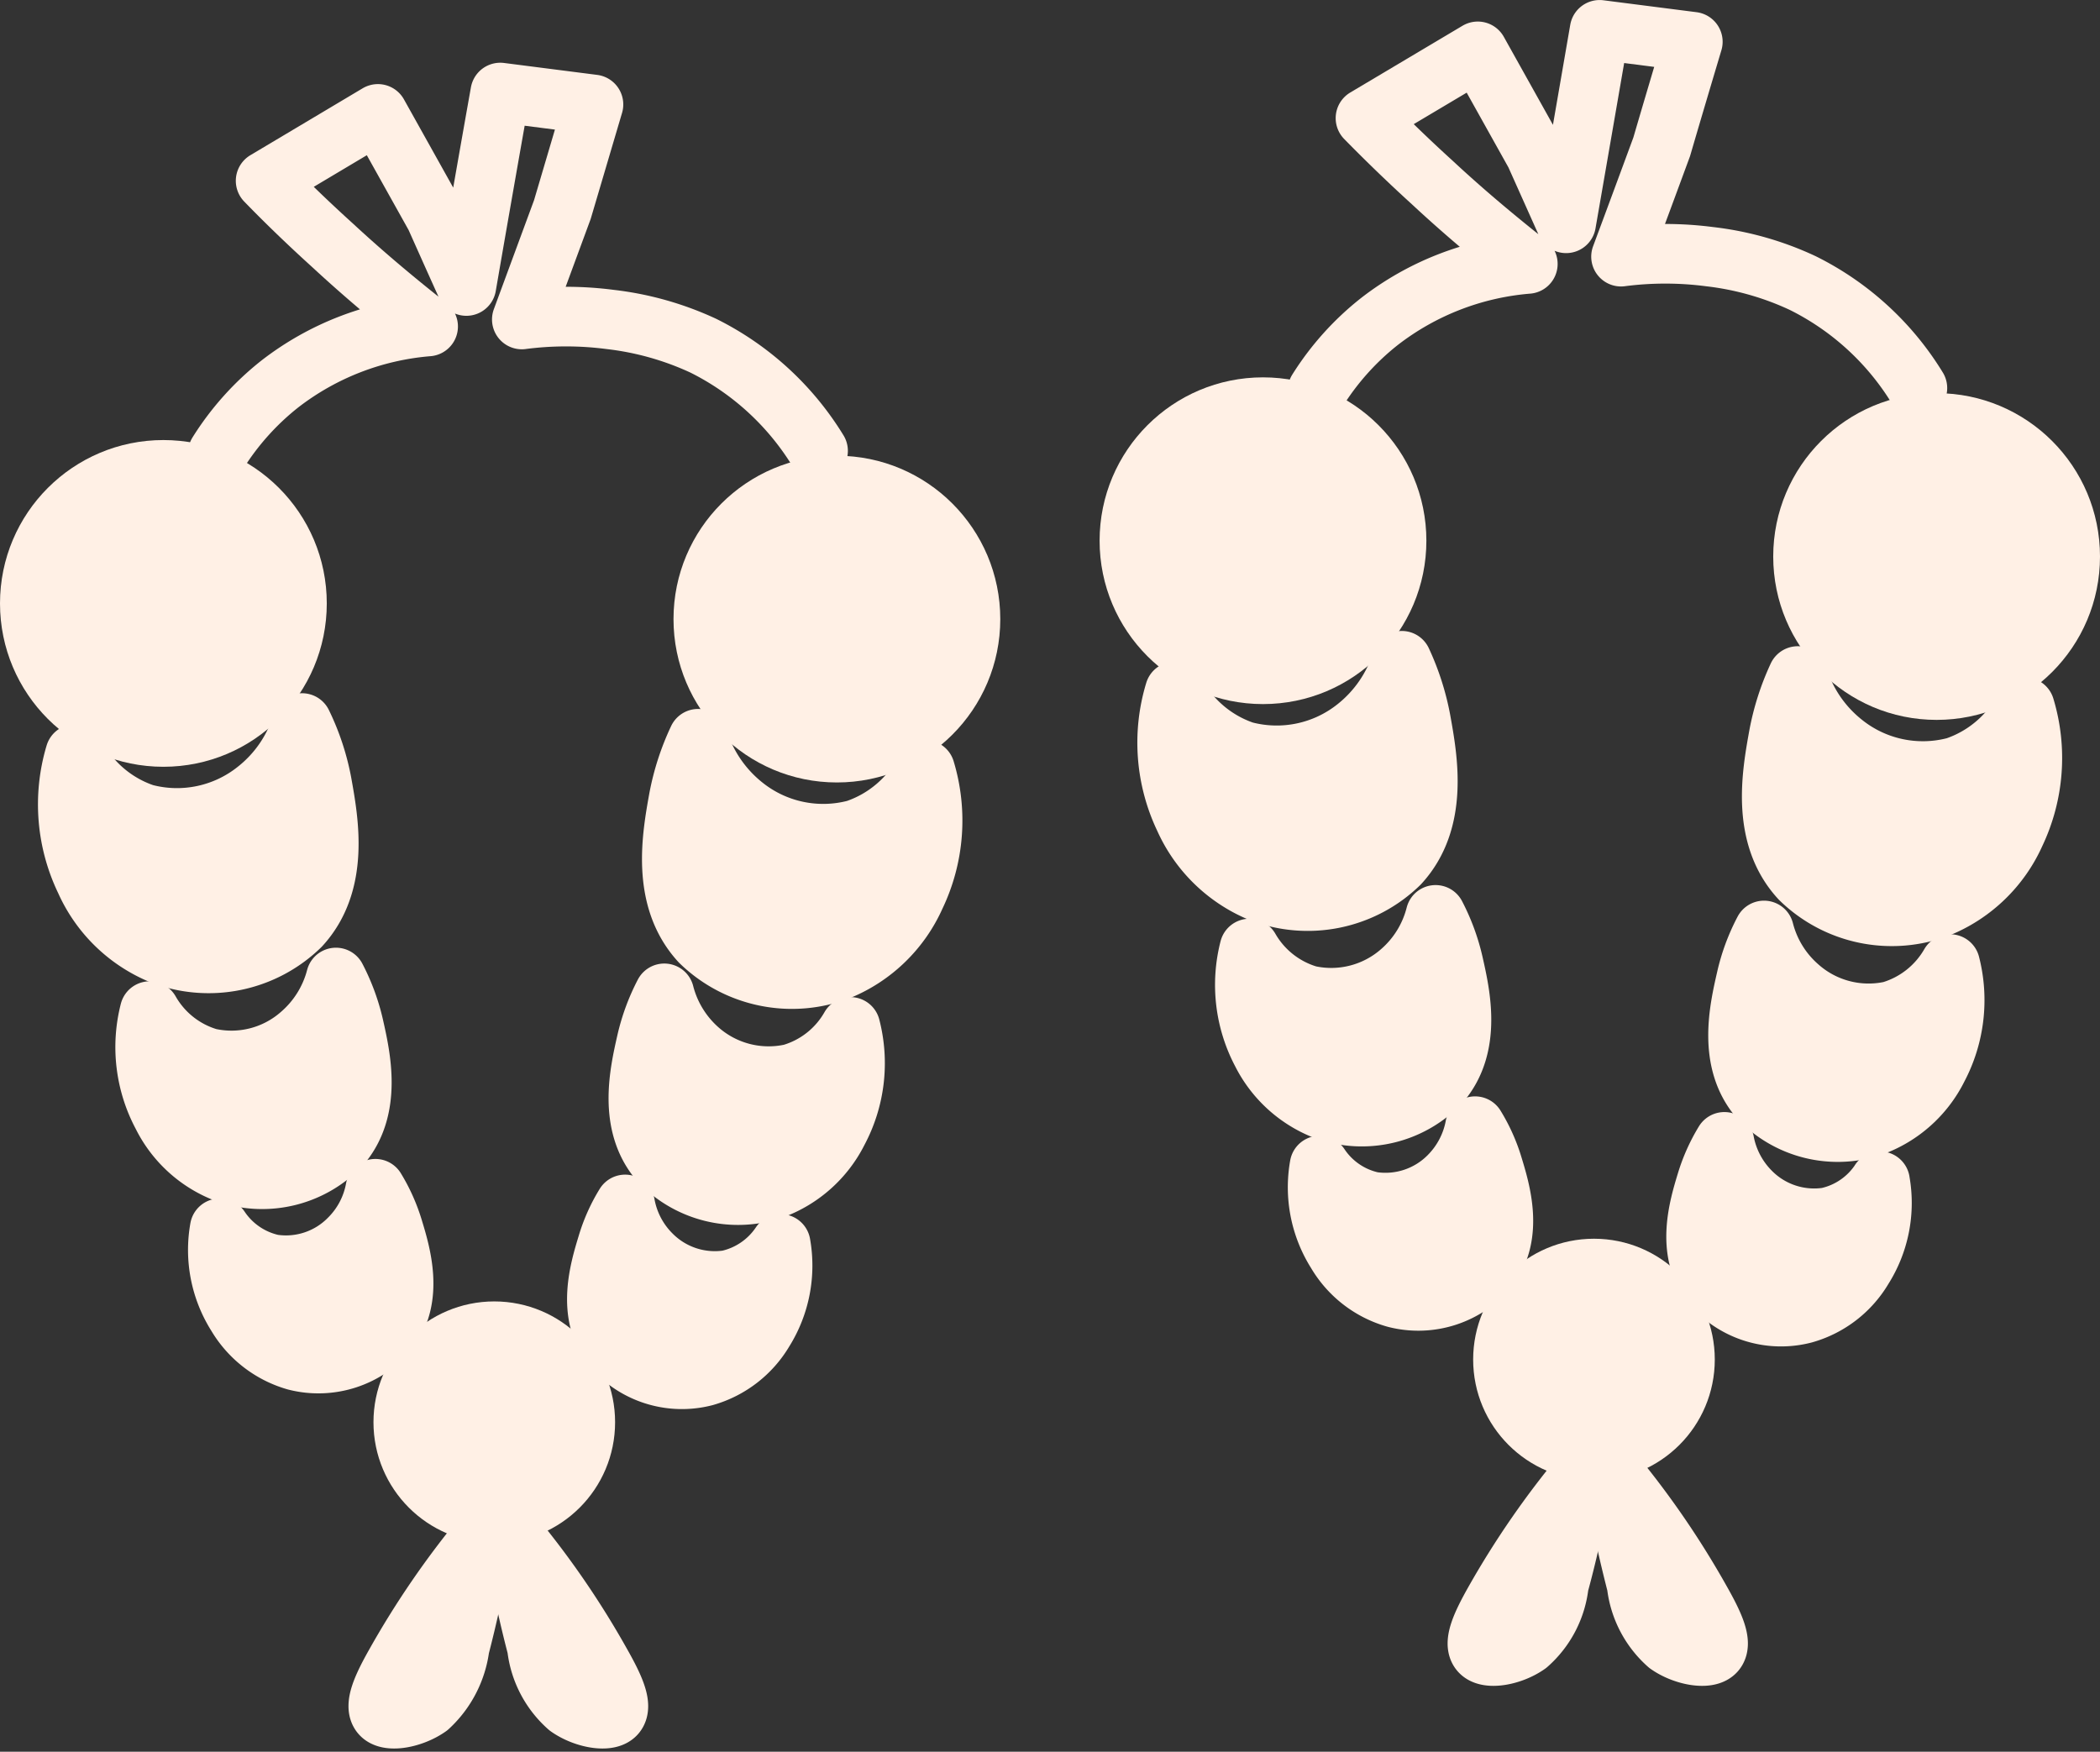 <svg xmlns="http://www.w3.org/2000/svg" width="70.433" height="58.76" viewBox="0 0 70.433 58.76"><rect x="0" y="0" width="70.433" height="58.76" fill="#333333" stroke="none"/><defs><style>.a,.c{fill:#fff0e5;}.a,.b,.c{stroke:#fff0e5;stroke-linejoin:round;stroke-width:2px;}.b{fill:none;}.b,.c{stroke-linecap:round;}</style></defs><g transform="translate(-21.09 -34.49)"><path class="a" d="M25.317,90.923a4.083,4.083,0,0,0,2.321,2,4.26,4.26,0,0,0,3.766-.8,4.531,4.531,0,0,0,1.522-2.24,7.908,7.908,0,0,1,.663,2c.231,1.282.611,3.36-.722,4.809a4.4,4.4,0,0,1-4.647.962,4.788,4.788,0,0,1-2.565-2.484,5.878,5.878,0,0,1-.338-4.249Z" transform="translate(-1.705 -31.139)"/><path class="a" d="M31.293,110.984a3.377,3.377,0,0,0,1.988,1.573,3.505,3.505,0,0,0,3.078-.8,3.775,3.775,0,0,0,1.18-1.9,6.806,6.806,0,0,1,.6,1.629c.235,1.043.62,2.753-.427,3.993a3.638,3.638,0,0,1-3.8.958,3.946,3.946,0,0,1-2.2-1.962A4.848,4.848,0,0,1,31.293,110.984Z" transform="translate(-5.181 -42.577)"/><path class="a" d="M36.913,127.755a2.868,2.868,0,0,0,1.77,1.206,2.967,2.967,0,0,0,2.565-.855,3.155,3.155,0,0,0,.881-1.676,5.776,5.776,0,0,1,.6,1.342c.261.855.684,2.283-.124,3.39a3.082,3.082,0,0,1-3.151,1.035,3.373,3.373,0,0,1-1.975-1.526,4.1,4.1,0,0,1-.569-2.915Z" transform="translate(-8.449 -52.064)"/><circle class="a" cx="4.48" cy="4.48" r="4.48" transform="translate(22.09 50.251)"/><path class="a" d="M80.953,92.163a4.112,4.112,0,0,1-2.326,2,4.257,4.257,0,0,1-3.762-.8A4.6,4.6,0,0,1,73.34,91.12a8.272,8.272,0,0,0-.65,2c-.231,1.282-.607,3.36.722,4.809a4.4,4.4,0,0,0,4.647.962,4.8,4.8,0,0,0,2.565-2.484,5.869,5.869,0,0,0,.329-4.245Z" transform="translate(-28.836 -31.849)"/><path class="a" d="M76.95,112.219a3.364,3.364,0,0,1-1.984,1.569A3.536,3.536,0,0,1,71.884,113a3.766,3.766,0,0,1-1.176-1.907,6.78,6.78,0,0,0-.6,1.633c-.235,1.039-.624,2.749.427,3.989a3.629,3.629,0,0,0,3.8.958,3.976,3.976,0,0,0,2.2-1.958A4.839,4.839,0,0,0,76.95,112.219Z" transform="translate(-27.338 -43.282)"/><path class="a" d="M72.742,128.985a2.881,2.881,0,0,1-1.77,1.21,2.992,2.992,0,0,1-2.565-.855,3.163,3.163,0,0,1-.881-1.68,5.6,5.6,0,0,0-.6,1.342c-.261.855-.688,2.283.124,3.394a3.074,3.074,0,0,0,3.151,1.03,3.369,3.369,0,0,0,1.975-1.522A4.13,4.13,0,0,0,72.742,128.985Z" transform="translate(-25.469 -52.768)"/><circle class="a" cx="4.48" cy="4.48" r="4.48" transform="translate(44.679 50.777)"/><circle class="a" cx="3.052" cy="3.052" r="3.052" transform="translate(34.616 79.145)"/><path class="b" d="M36.84,52.508a9.123,9.123,0,0,1,2.086-2.326,9.366,9.366,0,0,1,4.967-1.924c-1.039-.817-2.112-1.71-3.206-2.723q-1.214-1.1-2.244-2.163l3.766-2.244,1.924,3.446c.346.774.693,1.552,1.043,2.326q.56-3.245,1.137-6.489l3.125.4q-.522,1.766-1.043,3.527l-1.359,3.685a11.474,11.474,0,0,1,2.963,0,10.162,10.162,0,0,1,3.125.881,9.443,9.443,0,0,1,3.847,3.527" transform="translate(-8.444 -2.817)"/><path class="c" d="M52.968,153.61A29.321,29.321,0,0,0,50,157.936c-.427.757-.722,1.4-.479,1.684s1.064.133,1.6-.244a3.305,3.305,0,0,0,1.039-2C52.4,156.453,52.707,155.119,52.968,153.61Z" transform="translate(-15.655 -67.625)"/><path class="c" d="M60,153.61a28.894,28.894,0,0,1,2.963,4.326c.427.757.727,1.4.483,1.684s-1.069.133-1.6-.244a3.137,3.137,0,0,1-1.043-2C60.56,156.453,60.256,155.119,60,153.61Z" transform="translate(-21.704 -67.625)"/><path class="a" d="M111.578,86.03a4.112,4.112,0,0,0,2.326,2,4.267,4.267,0,0,0,3.766-.8A4.587,4.587,0,0,0,119.191,85a8.336,8.336,0,0,1,.641,2c.231,1.282.611,3.36-.722,4.809a4.4,4.4,0,0,1-4.647.962,4.8,4.8,0,0,1-2.565-2.484A5.891,5.891,0,0,1,111.578,86.03Z" transform="translate(-51.086 -28.345)"/><path class="a" d="M117.573,106.069a3.394,3.394,0,0,0,1.988,1.569,3.53,3.53,0,0,0,3.078-.791,3.736,3.736,0,0,0,1.176-1.907,6.758,6.758,0,0,1,.6,1.633c.235,1.039.62,2.749-.427,3.988a3.634,3.634,0,0,1-3.8.958,3.988,3.988,0,0,1-2.206-1.958A4.865,4.865,0,0,1,117.573,106.069Z" transform="translate(-54.576 -39.761)"/><path class="a" d="M123.193,122.841a2.851,2.851,0,0,0,1.77,1.21,2.992,2.992,0,0,0,2.565-.855,3.2,3.2,0,0,0,.881-1.676,5.663,5.663,0,0,1,.6,1.338c.261.855.688,2.283-.124,3.394a3.074,3.074,0,0,1-3.151,1.03,3.339,3.339,0,0,1-1.971-1.522A4.1,4.1,0,0,1,123.193,122.841Z" transform="translate(-57.845 -49.253)"/><circle class="a" cx="4.48" cy="4.48" r="4.48" transform="translate(58.97 48.148)"/><path class="a" d="M167.243,87.243a4.113,4.113,0,0,1-2.326,2,4.259,4.259,0,0,1-3.766-.8,4.553,4.553,0,0,1-1.522-2.244,8.379,8.379,0,0,0-.641,2c-.231,1.282-.611,3.36.722,4.805a4.39,4.39,0,0,0,4.647.962,4.8,4.8,0,0,0,2.565-2.484A5.891,5.891,0,0,0,167.243,87.243Z" transform="translate(-78.242 -29.032)"/><path class="a" d="M163.228,107.3a3.42,3.42,0,0,1-1.988,1.573,3.528,3.528,0,0,1-3.078-.8,3.728,3.728,0,0,1-1.176-1.9,6.558,6.558,0,0,0-.6,1.629c-.239,1.043-.624,2.753.427,3.993a3.638,3.638,0,0,0,3.8.953,3.959,3.959,0,0,0,2.2-1.958A4.865,4.865,0,0,0,163.228,107.3Z" transform="translate(-76.732 -40.471)"/><path class="a" d="M158.992,124.071a2.851,2.851,0,0,1-1.77,1.21,2.992,2.992,0,0,1-2.565-.855,3.215,3.215,0,0,1-.885-1.676,5.831,5.831,0,0,0-.6,1.338c-.261.855-.688,2.287.124,3.394a3.065,3.065,0,0,0,3.151,1.03,3.352,3.352,0,0,0,1.975-1.522,4.1,4.1,0,0,0,.569-2.92Z" transform="translate(-74.847 -49.957)"/><circle class="a" cx="4.48" cy="4.48" r="4.48" transform="translate(81.563 48.678)"/><circle class="a" cx="3.052" cy="3.052" r="3.052" transform="translate(71.499 77.042)"/><path class="b" d="M123.12,47.588a9.1,9.1,0,0,1,2.086-2.321,9.366,9.366,0,0,1,4.967-1.924c-1.035-.821-2.108-1.71-3.2-2.727-.8-.727-1.548-1.453-2.244-2.163l3.766-2.24,1.924,3.446,1.039,2.321q.564-3.245,1.124-6.489l3.125.4c-.351,1.176-.7,2.347-1.043,3.523q-.68,1.847-1.364,3.685a11.513,11.513,0,0,1,2.967,0,10.076,10.076,0,0,1,3.125.885,9.4,9.4,0,0,1,3.847,3.523" transform="translate(-57.841)"/><path class="c" d="M139.228,148.69a29.117,29.117,0,0,0-2.992,4.326c-.427.757-.727,1.4-.483,1.684s1.069.137,1.6-.239a3.129,3.129,0,0,0,1.043-2C138.668,151.469,138.959,150.2,139.228,148.69Z" transform="translate(-65.023 -64.808)"/><path class="c" d="M146.28,148.69a29.116,29.116,0,0,1,2.963,4.326c.427.757.727,1.4.483,1.684s-1.069.137-1.6-.239a3.149,3.149,0,0,1-1.043-2C146.827,151.469,146.536,150.2,146.28,148.69Z" transform="translate(-71.1 -64.808)"/></g></svg>
